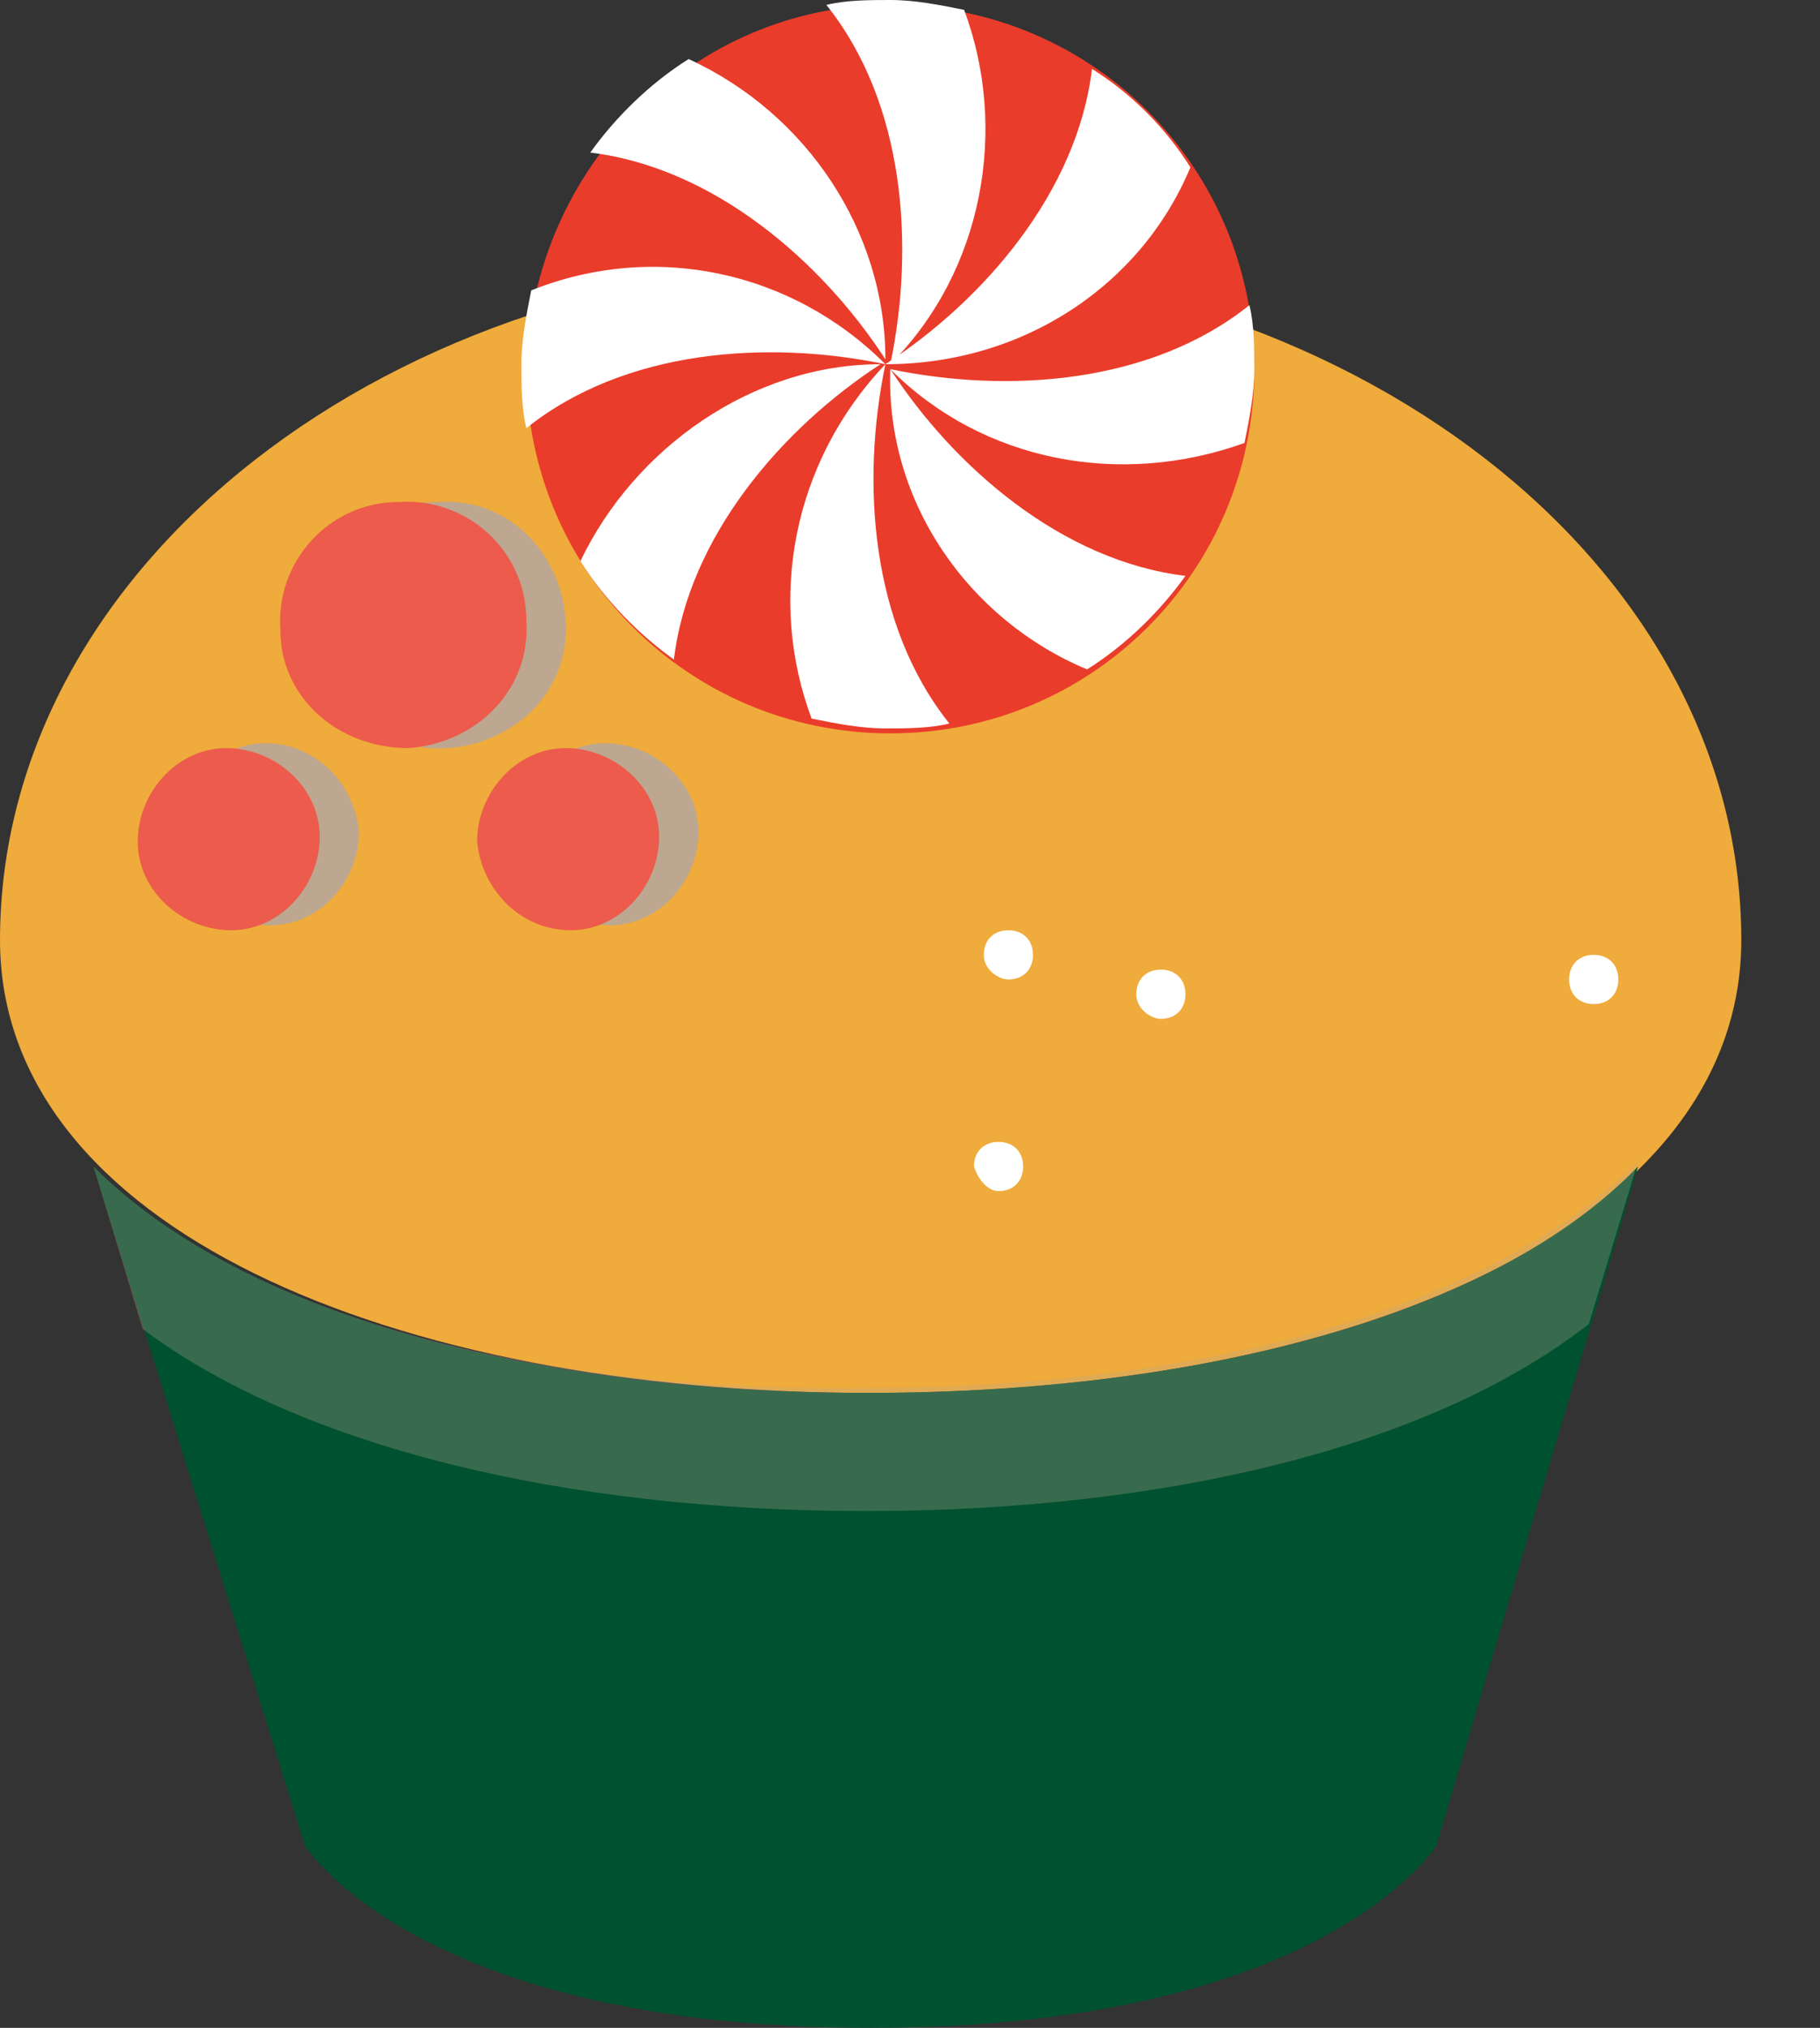 <?xml version="1.0" encoding="utf-8"?>
<!-- Generator: Adobe Illustrator 23.0.3, SVG Export Plug-In . SVG Version: 6.00 Build 0)  -->
<svg version="1.1" id="Layer_1" xmlns="http://www.w3.org/2000/svg" xmlns:xlink="http://www.w3.org/1999/xlink" x="0px" y="0px"
	 viewBox="0 0 37 41.2" style="enable-background:new 0 0 37 41.2;" xml:space="preserve">
<rect x="0" y="0" width="37" height="41.2" fill="#333333" stroke="none"/>
<style type="text/css">
	.st0{fill:#EFAB3B;}
	.st1{fill:#005130;}
	.st2{opacity:0.3;fill:#BDA791;enable-background:new    ;}
	.st3{fill-rule:evenodd;clip-rule:evenodd;fill:#FFFFFF;}
	.st4{fill:#EA3C2B;}
	.st5{fill:#FFFFFF;}
	.st6{fill:#BDA791;}
	.st7{fill:#EC5B4B;}
</style>
<g>
	<g id="cupcake_3_">
		<g>
			<path class="st0" d="M35.4,19.1c0,5.8-7.9,9.2-17.7,9.2S0,24.9,0,19.1C0,11.5,7.9,5.3,17.7,5.3C27.4,5.3,35.4,11.4,35.4,19.1z"/>
			<path class="st1" d="M17.6,28.3c-6.8,0-12.7-1.6-15.7-4.6l4.3,13.8c0,0,2.3,3.7,11.5,3.7s11.5-3.7,11.5-3.7l4.1-13.8
				C30.4,26.7,24.5,28.3,17.6,28.3z"/>
		</g>
		<g>
			<path class="st2" d="M1.9,23.7l1,3.3c3.2,2.4,8.6,3.7,14.7,3.7s11.5-1.3,14.7-3.8l1-3.3c-3,3-8.9,4.6-15.7,4.6
				C10.8,28.3,4.9,26.7,1.9,23.7z"/>
		</g>
		<path class="st3" d="M19.8,23.7c0-0.3,0.2-0.5,0.5-0.5s0.5,0.2,0.5,0.5s-0.2,0.5-0.5,0.5C20.1,24.2,19.9,24,19.8,23.7L19.8,23.7z
			 M20,19.4c0-0.3,0.2-0.5,0.5-0.5s0.5,0.2,0.5,0.5s-0.2,0.5-0.5,0.5C20.3,19.9,20,19.7,20,19.4L20,19.4z M23.1,20.2
			c0-0.3,0.2-0.5,0.5-0.5s0.5,0.2,0.5,0.5s-0.2,0.5-0.5,0.5C23.4,20.7,23.1,20.5,23.1,20.2L23.1,20.2z M31.9,19.9
			c0-0.3,0.2-0.5,0.5-0.5s0.5,0.2,0.5,0.5s-0.2,0.5-0.5,0.5S31.9,20.2,31.9,19.9L31.9,19.9z"/>
		<g id="candy">
			<g id="Candy_4_">
				<g>
					<path class="st4" d="M18.1,0.1c4.1,0,7.4,3.3,7.4,7.4s-3.3,7.4-7.4,7.4s-7.4-3.3-7.4-7.4C10.8,3.4,14.1,0.1,18.1,0.1z"/>
				</g>
			</g>
			<g id="Stripes_4_">
				<g>
					<path class="st5" d="M11.8,11.4c0.5,0.8,1.2,1.5,1.9,2c0.3-2.5,2.2-4.7,4.2-6C15.3,7.4,12.9,9.1,11.8,11.4z M10.8,5.9
						c-0.1,0.5-0.2,1-0.2,1.5c0,0.4,0,0.9,0.1,1.3c2-1.6,4.9-1.8,7.3-1.3C16.1,5.5,13.3,4.9,10.8,5.9z M22.1,13.6
						c0.8-0.5,1.5-1.2,2-1.9c-2.5-0.3-4.7-2.2-6-4.2C18,10.2,19.7,12.6,22.1,13.6z M16.5,14.6c0.5,0.1,1,0.2,1.5,0.2
						c0.4,0,0.9,0,1.3-0.1c-1.6-2-1.8-4.9-1.3-7.3C16.1,9.4,15.6,12.2,16.5,14.6z M14,1.2c-0.8,0.5-1.5,1.2-2,1.9
						c2.5,0.3,4.7,2.2,6,4.2C18,4.7,16.4,2.3,14,1.2z M25.3,9c0.1-0.5,0.2-1,0.2-1.5c0-0.4,0-0.9-0.1-1.3c-2,1.6-4.9,1.8-7.3,1.3
						C20,9.4,22.8,9.9,25.3,9z M24.2,3.4c-0.5-0.8-1.2-1.5-2-2c-0.3,2.5-2.2,4.7-4.2,6C20.8,7.4,23.2,5.8,24.2,3.4z M19.6,0.2
						c-0.5-0.1-1-0.2-1.5-0.2c-0.4,0-0.9,0-1.3,0.1c1.6,2,1.8,4.9,1.3,7.3C20,5.5,20.5,2.6,19.6,0.2z"/>
				</g>
			</g>
		</g>
	</g>
	<path class="st6" d="M11.5,12.6c-0.1-1.4-1.2-2.5-2.6-2.4c-1.4,0-2.5,1.2-2.4,2.6s1.2,2.5,2.6,2.4S11.6,14,11.5,12.6z M12.3,15.1
		c-1,0-1.8,0.9-1.8,1.9s0.9,1.8,1.9,1.8s1.8-0.9,1.8-1.9S13.3,15.1,12.3,15.1z M5.4,15.1c-1,0-1.8,0.9-1.8,1.9s0.9,1.8,1.9,1.8
		s1.8-0.9,1.8-1.9C7.2,15.9,6.4,15.1,5.4,15.1z"/>
	<path class="st7" d="M8.3,15.2c-1.4,0-2.6-1-2.6-2.4c-0.1-1.4,1-2.6,2.4-2.6c1.4-0.1,2.6,1,2.6,2.4C10.8,14,9.7,15.1,8.3,15.2
		L8.3,15.2z M9.7,17.1c0-1,0.8-1.9,1.8-1.9s1.9,0.8,1.9,1.8s-0.8,1.9-1.8,1.9S9.8,18.1,9.7,17.1L9.7,17.1z M2.8,17.1
		c0-1,0.8-1.9,1.8-1.9S6.5,16,6.5,17s-0.8,1.9-1.8,1.9S2.8,18.1,2.8,17.1L2.8,17.1z"/>
</g>
</svg>
